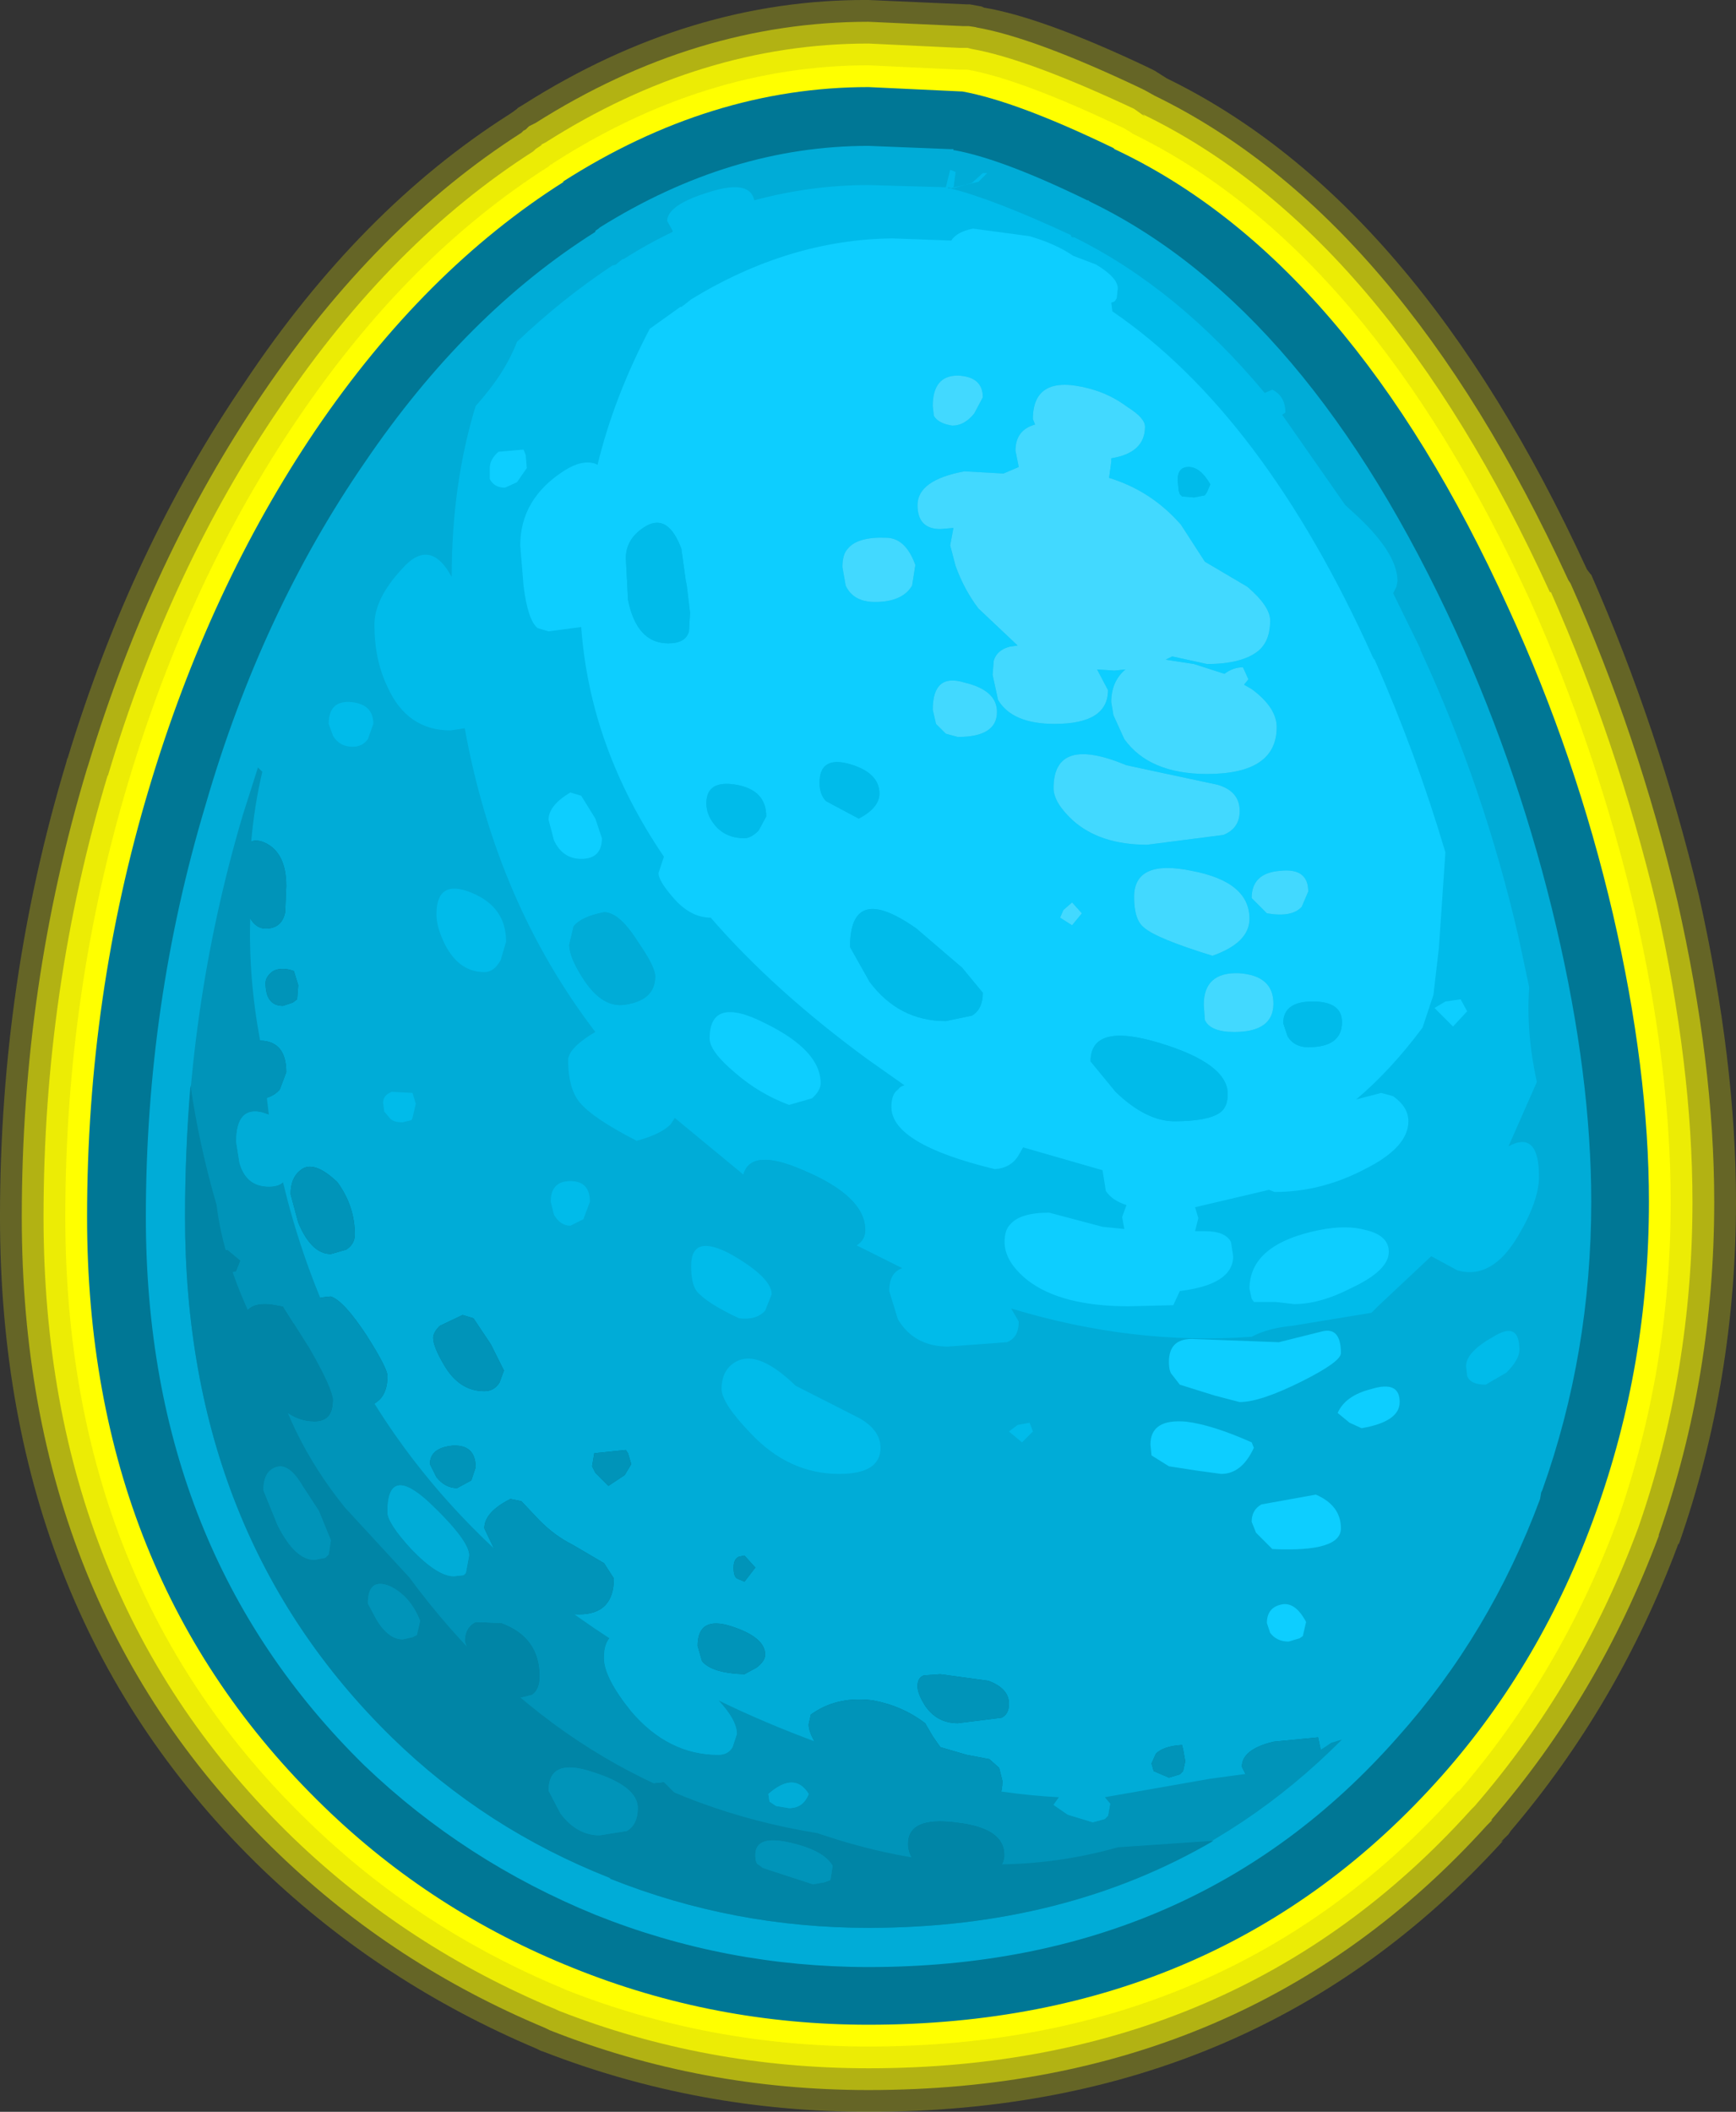 <?xml version="1.0" encoding="UTF-8" standalone="no"?>
<svg xmlns:ffdec="https://www.free-decompiler.com/flash" xmlns:xlink="http://www.w3.org/1999/xlink" ffdec:objectType="frame" height="97.0px" width="79.75px" xmlns="http://www.w3.org/2000/svg">
  <rect width="100%" height="100%" fill="#333333" stroke="none"/>
  <g transform="matrix(1.0, 0.0, 0.0, 1.0, 4.0, 4.0)">
    <use ffdec:characterId="4230" height="97.0" id="am_Selector" transform="matrix(1.0, 0.0, 0.0, 1.0, -4.0, -4.0)" width="79.75" xlink:href="#sprite0"/>
    <use ffdec:characterId="4152" height="89.0" id="am_IconHolder" transform="matrix(1.0, 0.0, 0.0, 1.0, 0.0, 0.0)" width="71.75" xlink:href="#sprite1"/>
  </g>
  <defs>
    <g id="sprite0" transform="matrix(1.0, 0.0, 0.0, 1.0, 3.0, 3.0)">
      <use ffdec:characterId="4229" height="97.0" transform="matrix(1.0, 0.0, 0.0, 1.0, -3.0, -3.0)" width="79.75" xlink:href="#shape0"/>
    </g>
    <g id="shape0" transform="matrix(1.0, 0.0, 0.0, 1.0, 3.0, 3.0)">
      <path d="M42.2 -2.65 Q44.9 -2.2 49.75 0.1 L50.05 0.25 50.6 0.6 Q62.1 6.2 69.9 23.15 L70.05 23.35 70.1 23.4 Q73.2 30.45 75.05 38.15 76.75 45.75 76.75 52.2 76.75 60.4 74.15 67.85 L74.1 67.95 74.1 67.9 74.05 68.05 Q71.3 75.35 66.4 81.1 L66.3 81.25 65.95 81.6 66.05 81.55 Q54.75 94.0 36.9 94.0 29.1 94.0 22.0 91.25 L21.85 91.2 21.65 91.1 Q14.55 88.1 9.1 82.9 -3.0 71.25 -3.0 52.9 -3.0 42.1 0.05 32.0 L0.1 31.8 0.1 31.85 Q3.05 22.15 8.25 14.55 13.55 6.6 20.4 2.25 L20.55 2.15 20.75 2.0 20.8 1.95 21.05 1.8 Q28.7 -3.05 36.9 -3.0 L41.4 -2.8 41.55 -2.8 42.1 -2.7 42.2 -2.65 M47.25 4.15 L46.7 4.45 46.4 5.0 46.5 4.8 46.6 4.7 47.15 4.35 47.25 4.35 47.25 4.3 47.1 4.3 47.1 4.25 47.15 4.25 47.25 4.25 47.25 4.15 M47.45 4.3 L47.5 4.35 47.6 4.35 47.75 4.4 47.85 4.45 47.8 4.45 47.9 4.55 48.05 4.55 47.4 4.25 47.25 4.3 47.3 4.3 47.45 4.3 M47.2 4.4 L46.85 4.6 Q46.6 4.8 46.55 5.15 L46.55 5.55 46.65 5.4 Q46.8 5.15 47.1 5.05 L47.15 5.05 47.2 5.05 47.25 5.0 46.5 5.8 46.45 5.7 46.45 5.65 46.5 5.65 46.55 5.65 46.55 5.55 46.5 5.6 46.4 5.3 46.4 5.25 46.4 5.15 46.4 5.0 46.35 5.25 46.35 5.7 46.3 5.7 46.3 5.75 46.45 5.8 46.7 5.9 46.65 5.85 46.6 5.8 46.7 5.9 46.75 5.85 46.75 5.8 46.85 5.6 46.9 5.6 46.95 5.4 47.05 5.35 47.05 5.3 47.15 5.25 47.2 5.2 47.3 5.15 47.2 5.5 47.25 5.5 47.2 5.55 47.1 6.0 47.2 5.9 47.1 6.0 46.9 6.0 46.95 6.1 47.0 6.05 47.1 6.05 47.1 6.1 47.2 6.1 47.1 6.15 47.05 6.15 47.0 6.2 47.05 6.2 47.0 6.2 47.0 6.25 47.0 6.3 47.05 6.3 47.2 6.2 47.1 6.2 47.15 6.2 47.25 6.1 47.45 6.15 47.5 6.15 47.6 6.15 47.55 6.05 47.55 6.0 47.65 5.95 47.6 5.9 47.55 5.9 47.5 5.85 47.5 5.75 47.45 5.8 47.4 5.75 47.3 5.7 47.4 5.65 47.45 5.65 47.4 5.4 47.45 5.35 47.55 5.3 47.65 5.45 47.7 5.5 47.75 5.55 47.8 5.75 47.95 5.7 47.95 5.65 47.85 5.45 48.05 5.35 48.0 5.35 48.05 5.25 48.05 5.2 48.0 5.2 47.8 5.4 47.7 5.25 47.85 5.25 47.45 5.0 47.55 5.0 47.55 4.95 47.95 4.65 47.8 4.55 47.75 4.55 47.45 4.8 47.2 4.45 47.2 4.4 M47.65 4.2 L48.1 4.5 48.15 4.55 48.4 4.6 48.1 4.4 47.85 4.25 47.6 4.15 47.65 4.2 M47.6 4.35 L47.45 4.35 47.5 4.35 47.6 4.35 M48.1 4.55 L48.2 4.65 48.2 4.6 48.05 4.55 48.1 4.55 M46.4 6.0 L46.4 5.85 46.3 5.75 45.3 5.3 45.25 5.5 45.25 5.75 45.15 5.3 44.95 6.2 Q44.95 6.8 45.3 7.35 L45.4 7.45 45.5 7.55 45.6 7.65 46.05 8.0 46.4 7.3 46.35 7.0 46.35 6.95 46.35 6.9 46.4 6.8 46.45 6.7 46.5 6.6 46.45 6.5 46.45 6.4 46.5 6.3 46.4 6.05 46.4 6.0 M46.4 6.8 L46.55 6.75 46.7 6.7 46.75 6.7 46.85 6.65 46.9 6.65 47.05 6.6 46.95 6.5 46.9 6.6 46.85 6.6 46.8 6.6 46.75 6.6 46.75 6.65 46.7 6.65 46.65 6.5 46.6 6.45 46.65 6.4 46.75 6.35 46.8 6.3 46.9 6.25 46.85 6.2 46.8 6.15 46.8 6.1 46.8 6.15 46.75 6.25 46.7 6.25 46.7 6.2 46.65 6.15 46.6 6.1 46.7 5.95 46.6 6.0 46.6 6.05 46.55 6.35 46.55 6.55 46.5 6.65 46.55 6.7 46.55 6.75 46.5 6.7 46.4 6.75 46.4 6.8 M46.75 5.95 L46.75 5.85 46.7 5.9 46.75 5.95 46.85 6.05 46.9 6.1 46.95 6.15 46.95 6.2 47.0 6.2 47.0 6.15 46.95 6.1 47.0 6.2 46.95 6.2 46.95 6.15 46.95 6.1 46.85 6.05 46.85 6.0 46.75 5.95 M48.05 4.75 L48.05 5.35 48.1 5.35 48.15 5.35 48.25 5.3 48.25 5.45 48.3 5.5 48.4 5.55 48.55 5.45 48.55 5.35 48.5 5.15 48.5 5.3 48.5 5.4 48.4 4.95 48.45 5.0 48.5 5.15 48.2 4.65 48.25 4.7 48.35 4.85 48.35 4.9 48.3 4.85 48.1 4.75 48.05 4.75 M48.0 5.15 L48.0 5.1 47.95 5.05 48.0 5.1 48.0 5.15 M47.45 5.75 L47.4 5.75 47.45 5.8 47.45 5.75 M46.9 5.8 L46.85 5.8 46.9 6.0 46.95 5.95 46.95 5.75 46.9 5.8 M47.2 6.0 L47.55 5.95 47.35 6.05 47.2 6.0 M48.05 5.8 L48.05 5.85 48.1 5.8 48.05 5.8 48.1 5.8 48.4 5.7 48.45 5.7 48.45 5.75 48.45 5.8 48.5 5.8 48.55 5.85 48.7 5.7 48.8 5.55 48.85 5.5 48.75 5.35 48.6 5.45 48.55 5.6 48.55 5.65 48.5 5.65 48.4 5.55 48.2 5.65 48.15 5.65 48.05 5.7 47.95 5.75 47.95 5.8 48.05 5.8 M47.95 5.8 L47.95 5.75 47.8 5.85 47.9 5.8 47.95 5.8 M47.75 6.2 L47.95 6.2 47.9 6.2 47.8 6.45 47.75 6.5 47.75 6.55 47.6 6.75 47.85 6.65 47.9 6.6 48.65 6.3 48.65 6.25 48.55 5.85 48.45 5.9 48.4 5.9 48.4 5.95 48.3 5.95 48.05 6.05 48.05 6.15 48.0 6.2 47.95 6.15 48.0 6.05 47.85 6.05 47.85 6.1 47.8 6.05 47.75 6.1 47.6 6.15 47.75 6.2 M47.55 6.2 L47.45 6.2 47.25 6.2 47.2 6.2 47.3 6.25 47.45 6.25 47.55 6.25 47.6 6.25 47.65 6.25 47.6 6.15 47.55 6.2 M48.35 6.05 L48.3 6.25 48.2 6.25 48.35 6.0 48.35 6.05 M48.85 5.5 L48.85 5.55 48.85 5.5 M48.25 7.5 L48.05 7.85 47.7 8.05 47.5 8.15 48.05 7.9 48.0 7.9 48.85 6.9 48.85 6.85 48.95 6.45 48.55 7.0 48.45 7.05 48.25 7.5 M48.05 6.25 L48.0 6.2 48.05 6.2 48.05 6.25 M47.55 6.45 L47.45 6.45 47.45 6.35 47.45 6.3 47.05 6.3 47.15 6.55 47.45 6.5 47.6 6.5 47.75 6.45 47.7 6.45 47.6 6.45 47.55 6.45 M46.9 6.3 L46.95 6.3 46.95 6.25 46.9 6.3 M46.9 6.65 L47.1 7.25 46.9 7.0 46.85 7.0 46.7 6.7 46.4 7.3 46.4 7.35 Q46.45 8.1 47.25 8.1 L47.4 7.1 47.4 7.0 47.4 6.9 47.35 6.9 47.3 6.9 47.25 6.85 47.3 6.95 47.3 7.0 47.25 6.95 46.95 6.7 46.9 6.65 M47.4 6.8 L47.3 6.8 47.25 6.8 47.25 6.85 47.4 6.8 M47.25 8.2 L47.5 8.15 47.45 8.1 47.4 8.1 47.25 8.1 47.25 8.2 M20.4 2.25 L20.35 2.3 20.45 2.2 20.4 2.25 M23.2 5.85 L23.25 5.8 23.5 6.85 23.5 6.9 23.5 6.95 23.5 7.0 23.65 7.55 23.8 7.45 23.9 7.6 23.9 7.65 23.85 7.75 23.8 7.8 23.85 7.8 24.0 7.85 24.05 7.85 24.15 7.8 24.0 7.65 23.95 7.55 24.0 7.6 24.0 7.55 23.95 7.5 23.9 7.4 24.3 7.2 24.4 7.0 23.9 7.4 23.85 7.4 23.8 7.3 23.75 7.15 23.8 7.0 23.7 7.0 23.7 6.95 23.75 6.8 23.65 6.85 23.7 6.8 23.8 6.75 23.85 6.65 23.9 6.7 23.95 6.6 24.0 6.55 24.05 6.5 24.15 6.4 24.5 6.15 24.05 5.65 24.5 5.7 24.55 5.7 24.75 5.75 24.35 5.55 23.65 5.6 23.35 5.75 22.95 6.0 23.15 5.9 23.2 5.85 M24.85 5.85 L24.95 6.0 25.0 6.1 25.3 6.2 25.4 6.3 25.1 6.5 25.05 6.7 25.05 6.85 24.9 6.65 24.8 6.75 24.95 6.8 24.75 6.9 24.7 6.95 24.7 7.0 24.75 7.3 24.85 7.2 24.9 7.15 25.0 7.1 24.95 7.2 24.95 7.25 24.8 7.55 24.55 7.8 24.45 7.85 24.75 8.0 24.3 8.0 24.2 8.0 24.35 8.05 24.45 8.1 24.75 8.2 24.55 8.05 24.6 8.05 24.85 8.1 24.9 8.1 24.95 8.2 25.05 8.2 25.6 7.9 25.85 7.35 25.8 6.85 25.85 7.0 25.55 7.7 24.9 8.0 24.85 8.0 24.8 8.0 25.75 6.7 25.8 6.75 25.8 6.85 25.65 6.45 25.7 6.5 25.5 6.25 25.55 6.3 25.6 6.35 25.55 6.3 25.05 5.9 24.75 5.75 24.85 5.85 M23.25 7.0 L22.15 7.4 22.4 7.95 23.5 7.0 23.25 7.0 M24.15 7.95 L24.1 7.95 24.2 8.0 24.15 7.95" fill="#ffff00" fill-opacity="0.247" fill-rule="evenodd" stroke="none"/>
      <path d="M41.5 -1.8 L41.85 -1.75 41.8 -1.75 Q44.45 -1.3 49.4 1.05 L49.6 1.15 50.05 1.4 Q61.35 6.9 69.05 23.65 L69.15 23.8 Q72.25 30.75 74.05 38.35 75.75 45.85 75.75 52.2 75.75 60.25 73.2 67.5 L73.2 67.55 Q70.45 74.9 65.5 80.6 L65.55 80.6 65.3 80.85 Q54.3 93.0 36.9 93.0 29.2 93.0 22.25 90.25 L22.05 90.15 Q15.1 87.25 9.8 82.15 -2.0 70.8 -2.0 52.9 -2.0 42.25 1.0 32.3 L1.05 32.15 Q3.95 22.6 9.05 15.1 14.3 7.35 20.95 3.1 L21.05 3.0 21.15 2.95 21.3 2.8 21.6 2.65 Q28.95 -2.0 36.9 -2.0 L41.25 -1.8 41.3 -1.8 41.45 -1.8 41.5 -1.8 M45.9 5.7 Q45.45 6.05 46.15 6.75 L45.95 6.2 Q45.95 5.8 46.25 5.5 L46.15 5.1 Q45.9 5.3 45.9 5.7 M47.5 5.35 L47.5 5.4 47.55 5.45 47.5 5.45 47.4 5.8 47.35 5.35 47.35 5.3 47.4 5.35 47.4 5.3 47.4 5.25 47.45 5.3 47.45 5.35 47.5 5.35 47.65 5.5 47.7 5.5 47.9 5.8 48.0 5.55 48.05 5.6 48.05 5.85 48.65 5.4 48.15 5.05 48.1 5.05 47.95 4.9 47.95 5.05 46.95 5.0 47.05 5.05 47.1 5.05 47.15 5.05 47.3 5.1 47.25 5.2 47.1 5.2 47.1 5.25 47.15 5.25 47.25 5.3 47.2 5.35 47.1 5.3 47.05 5.3 47.05 5.35 47.05 5.45 47.1 5.55 46.9 6.0 46.85 6.05 46.55 6.7 47.2 6.55 47.45 6.5 47.5 6.45 47.45 6.35 47.4 6.05 47.4 6.0 47.45 6.05 47.65 6.35 47.75 6.1 47.7 6.05 47.85 5.95 47.85 5.9 47.55 5.4 47.5 5.35 M47.4 5.15 L47.6 5.25 47.45 5.25 47.4 5.15 M47.95 6.2 L47.9 6.55 47.5 7.05 Q47.15 7.25 47.85 6.65 L47.85 6.6 47.65 6.35 47.35 7.15 47.7 6.9 48.0 6.2 48.0 6.1 48.0 6.2 47.95 6.15 47.95 6.2 M47.95 5.9 L47.9 5.8 47.9 5.85 47.95 5.9 M47.15 7.2 L47.3 7.25 47.35 7.15 47.15 7.2 M24.7 6.85 L24.75 6.9 24.8 6.95 24.85 7.0 24.8 7.0 24.85 7.1 24.8 7.0 24.35 7.0 24.05 6.85 24.0 6.85 24.0 6.95 23.7 6.95 23.65 6.95 24.0 8.6 24.3 8.55 24.8 8.2 25.0 7.6 24.85 7.0 24.75 6.9 24.45 5.95 22.95 6.8 23.15 7.35 23.25 7.15 23.65 6.75 23.7 6.7 23.65 6.7 23.75 6.7 24.1 6.5 24.05 6.65 24.3 6.65 24.75 6.95 24.7 6.85 M46.15 6.75 L46.25 6.9 46.55 7.1 46.3 6.95 46.3 6.9 46.2 6.85 46.15 6.75 M24.85 7.1 L24.9 7.2 24.8 7.15 24.85 7.1 M23.15 7.35 L23.05 7.25 23.15 7.4 23.15 7.35" fill="#ffff00" fill-opacity="0.498" fill-rule="evenodd" stroke="none"/>
      <path d="M41.3 -0.8 L41.45 -0.8 41.65 -0.75 Q44.2 -0.3 49.1 2.0 L49.45 2.25 49.6 2.35 49.5 2.25 Q60.65 7.65 68.2 24.2 L68.25 24.2 Q71.3 31.1 73.1 38.6 74.75 45.95 74.75 52.2 74.75 60.05 72.25 67.2 69.6 74.35 64.75 79.95 L64.6 80.1 Q53.9 92.0 36.9 92.0 29.4 92.0 22.65 89.35 L22.55 89.3 Q15.7 86.45 10.5 81.45 -1.0 70.35 -1.0 52.9 -1.0 42.4 1.95 32.6 L1.95 32.65 Q4.8 23.1 9.9 15.65 15.0 8.1 21.5 3.95 L21.6 3.85 21.9 3.65 21.85 3.65 22.05 3.55 Q29.2 -1.0 36.9 -1.0 L41.1 -0.8 41.3 -0.8 M47.15 4.9 L47.1 5.2 47.1 5.25 47.0 6.05 47.15 6.15 47.45 6.05 47.45 5.95 47.4 5.9 47.2 5.25 47.15 4.9 M46.95 6.05 Q46.5 5.8 46.7 6.0 L46.95 6.2 47.0 6.2 46.9 6.1 Q46.75 5.95 46.95 6.05 M48.15 5.4 L48.15 5.5 48.45 5.3 48.15 5.15 48.15 5.4 M47.0 6.2 L46.95 6.2 47.05 6.25 47.5 6.35 47.3 6.25 47.2 6.25 47.05 6.25 47.0 6.25 47.0 6.2 M24.55 7.4 L23.9 6.75 23.9 6.7 23.5 6.25 23.9 7.4 24.0 7.6 23.95 7.55 24.0 7.65 24.05 7.65 24.15 7.7 24.25 7.65 24.15 7.6 24.55 7.4 M67.9 65.6 L68.65 65.8 68.8 65.85 69.35 66.0 68.8 65.55 68.45 65.25 67.9 65.6" fill="#ffff00" fill-opacity="0.749" fill-rule="evenodd" stroke="none"/>
      <path d="M48.9 3.05 L49.05 3.15 Q59.9 8.45 67.3 24.6 70.35 31.4 72.1 38.8 73.75 46.05 73.75 52.2 73.75 59.9 71.3 66.85 68.7 73.85 64.0 79.3 L64.0 79.25 Q53.55 91.0 36.9 91.0 29.6 91.0 23.0 88.4 L22.9 88.35 Q16.25 85.6 11.2 80.7 0.0 69.9 0.0 52.9 0.0 42.55 2.9 32.9 5.7 23.55 10.7 16.2 15.75 8.75 22.2 4.65 L22.3 4.55 22.35 4.55 22.4 4.5 Q29.4 0.0 36.9 0.0 L41.1 0.2 41.3 0.2 41.45 0.2 Q43.95 0.65 48.65 2.9 L48.9 3.05 M47.4 5.3 L47.3 5.25 47.0 5.2 46.95 5.2 47.15 5.25 47.05 5.25 Q46.1 5.25 48.0 6.2 L47.7 5.5 47.6 5.4 47.5 5.35 47.4 5.3 M40.85 2.9 L40.8 2.9 41.8 3.9 41.8 3.85 41.5 3.15 41.3 3.0 41.05 2.95 40.85 2.9 M23.85 6.75 L24.0 6.65 23.95 6.65 23.85 6.75 M23.85 6.8 L23.65 6.95 Q23.35 7.2 23.35 7.6 L23.35 7.65 23.85 6.8 M68.75 65.9 L68.8 65.55 Q68.25 66.45 68.55 66.15 L68.75 65.9" fill="#ffff00" fill-rule="evenodd" stroke="none"/>
    </g>
    <g id="sprite1" transform="matrix(1.0, 0.0, 0.0, 1.0, 0.0, 0.0)">
      <use ffdec:characterId="4151" ffdec:characterName="a_EggArt_Blue" height="89.0" transform="matrix(1.0, 0.0, 0.0, 1.0, 0.0, 0.0)" width="71.75" xlink:href="#sprite2"/>
    </g>
    <g id="sprite2" transform="matrix(1.0, 0.0, 0.0, 1.0, 0.0, 0.0)">
      <use ffdec:characterId="4150" height="89.0" transform="matrix(1.0, 0.0, 0.0, 1.0, 0.0, 0.0)" width="71.75" xlink:href="#shape1"/>
    </g>
    <g id="shape1" transform="matrix(1.0, 0.0, 0.0, 1.0, 0.0, 0.0)">
      <path d="M65.3 23.95 Q68.4 30.7 70.1 38.0 71.75 45.15 71.75 51.2 71.75 58.7 69.3 65.5 66.85 72.35 62.25 77.55 52.1 89.0 35.9 89.0 28.8 89.0 22.35 86.4 15.85 83.8 10.9 79.0 0.0 68.45 0.0 51.9 0.0 41.7 2.85 32.2 5.6 23.0 10.5 15.75 15.5 8.4 21.9 4.35 L21.85 4.35 Q28.65 0.0 35.9 0.0 L40.15 0.2 40.2 0.2 Q42.7 0.65 47.15 2.8 L47.2 2.85 Q58.05 7.95 65.3 23.95" fill="#007795" fill-rule="evenodd" stroke="none"/>
      <path d="M62.9 25.05 Q65.85 31.55 67.5 38.6 69.1 45.45 69.1 51.2 69.1 58.15 66.85 64.45 L66.8 64.55 66.75 64.85 Q64.45 71.05 60.2 75.8 50.9 86.35 35.9 86.35 29.35 86.35 23.35 83.95 17.35 81.5 12.75 77.1 2.7 67.25 2.7 51.9 2.7 42.1 5.45 32.95 8.0 24.15 12.75 17.25 17.4 10.4 23.35 6.65 L23.35 6.6 23.5 6.5 23.55 6.45 Q29.55 2.7 35.9 2.7 L39.65 2.85 39.75 2.85 39.8 2.85 39.8 2.9 39.85 2.9 Q42.05 3.3 45.95 5.2 L46.0 5.2 46.05 5.25 46.15 5.3 Q56.1 10.15 62.9 25.05 M50.45 76.9 L50.35 76.35 50.3 76.15 Q49.45 76.2 49.1 76.55 L48.9 77.0 49.0 77.35 49.7 77.65 50.2 77.5 50.35 77.35 50.45 76.9 M56.7 76.5 L56.55 75.8 54.5 76.0 Q53.05 76.35 53.05 77.15 L53.25 77.55 53.95 78.0 54.75 78.0 55.5 77.45 Q56.25 76.9 56.55 76.85 L56.7 76.5 M39.2 76.25 L38.85 75.75 38.5 75.15 Q37.45 74.35 36.1 74.1 34.55 73.9 33.4 74.65 L33.25 74.75 33.15 75.2 Q33.15 75.95 34.5 77.3 36.3 79.1 39.1 79.1 L41.55 78.85 Q42.05 78.65 42.05 77.8 L41.9 77.2 41.45 76.8 40.4 76.6 39.2 76.25 M16.8 62.4 Q15.75 62.5 15.75 63.25 L16.05 63.85 Q16.45 64.35 17.0 64.35 L17.65 64.0 17.85 63.4 Q17.85 62.35 16.8 62.4 M18.55 57.75 L17.75 56.55 17.25 56.4 16.2 56.9 Q15.9 57.2 15.9 57.45 15.9 57.85 16.4 58.7 17.1 59.9 18.25 59.9 18.7 59.9 18.95 59.5 L19.15 58.95 18.55 57.75 M13.8 59.2 Q13.8 58.85 12.85 57.35 11.8 55.75 11.2 55.55 9.5 55.65 9.5 56.95 L10.05 58.85 Q10.85 60.65 12.35 60.65 13.8 60.65 13.8 59.2 M11.9 53.4 Q12.3 53.15 12.3 52.7 12.3 51.4 11.5 50.3 10.4 49.25 9.8 49.75 9.35 50.1 9.35 50.85 L9.7 52.15 Q10.3 53.6 11.2 53.6 L11.9 53.4 M38.45 72.95 Q38.15 73.05 38.15 73.45 38.15 73.8 38.5 74.35 39.05 75.15 40.0 75.15 L42.0 74.9 Q42.35 74.75 42.35 74.25 42.35 73.55 41.4 73.2 L39.2 72.9 38.45 72.95 M28.05 71.6 L28.25 72.3 Q28.7 72.85 30.2 72.9 L30.75 72.6 Q31.15 72.3 31.15 72.0 31.15 71.2 29.6 70.7 28.05 70.2 28.05 71.6 M22.3 66.95 Q21.5 66.55 20.8 65.85 L19.95 64.95 19.45 64.85 Q18.25 65.45 18.25 66.2 L19.2 68.2 Q20.55 70.15 22.6 70.15 24.2 70.15 24.2 68.5 L23.75 67.8 22.3 66.95 M24.7 63.75 L25.0 63.25 24.85 62.75 24.75 62.6 23.3 62.75 23.2 63.35 23.35 63.65 23.95 64.25 24.7 63.75 M29.95 67.5 Q29.7 67.6 29.7 68.0 29.7 68.4 29.85 68.5 L30.2 68.65 30.7 68.0 30.2 67.45 29.95 67.5 M8.85 46.05 L9.15 45.25 Q9.15 43.85 8.0 43.8 6.85 43.75 6.85 44.9 L6.9 45.6 Q7.1 46.5 7.7 46.5 8.45 46.5 8.85 46.05 M8.55 40.6 Q8.2 40.85 8.2 41.15 8.2 42.2 9.0 42.2 L9.45 42.05 9.65 41.9 9.7 41.25 9.5 40.6 Q8.95 40.4 8.55 40.6 M9.15 36.7 Q9.15 35.15 8.15 34.7 7.1 34.25 7.1 36.0 L7.2 37.4 Q7.5 38.65 8.2 38.65 8.95 38.65 9.1 37.9 L9.15 36.7" fill="#00acd7" fill-rule="evenodd" stroke="none"/>
      <path d="M9.15 36.7 L9.1 37.9 Q8.95 38.65 8.2 38.65 7.5 38.65 7.2 37.4 L7.1 36.0 Q7.1 34.25 8.15 34.7 9.15 35.15 9.15 36.7 M8.55 40.6 Q8.95 40.4 9.5 40.6 L9.7 41.25 9.65 41.9 9.45 42.05 9.0 42.2 Q8.2 42.2 8.2 41.15 8.2 40.85 8.55 40.6 M8.85 46.05 Q8.45 46.5 7.7 46.5 7.1 46.5 6.9 45.6 L6.85 44.9 Q6.85 43.75 8.0 43.8 9.15 43.85 9.15 45.25 L8.85 46.05 M29.95 67.5 L30.2 67.45 30.7 68.0 30.2 68.65 29.85 68.5 Q29.7 68.4 29.7 68.0 29.7 67.6 29.95 67.5 M24.7 63.75 L23.95 64.25 23.35 63.65 23.2 63.35 23.3 62.75 24.75 62.6 24.85 62.75 25.0 63.25 24.7 63.75 M22.3 66.95 L23.75 67.8 24.2 68.5 Q24.2 70.15 22.6 70.15 20.55 70.15 19.2 68.2 L18.25 66.2 Q18.25 65.45 19.45 64.85 L19.95 64.95 20.8 65.85 Q21.5 66.55 22.3 66.95 M28.05 71.6 Q28.05 70.2 29.6 70.7 31.15 71.2 31.15 72.0 31.15 72.3 30.75 72.6 L30.2 72.9 Q28.7 72.85 28.25 72.3 L28.05 71.6 M38.45 72.95 L39.2 72.9 41.4 73.2 Q42.35 73.55 42.35 74.25 42.35 74.75 42.0 74.9 L40.0 75.15 Q39.05 75.15 38.5 74.35 38.15 73.8 38.15 73.45 38.15 73.05 38.45 72.95 M11.9 53.4 L11.2 53.6 Q10.3 53.6 9.7 52.15 L9.35 50.85 Q9.35 50.1 9.8 49.75 10.4 49.25 11.5 50.3 12.3 51.4 12.3 52.7 12.3 53.15 11.9 53.4 M13.8 59.2 Q13.8 60.65 12.35 60.65 10.85 60.65 10.05 58.85 L9.5 56.95 Q9.5 55.65 11.2 55.55 11.8 55.75 12.85 57.35 13.8 58.85 13.8 59.2 M18.55 57.75 L19.15 58.95 18.95 59.5 Q18.7 59.9 18.25 59.9 17.1 59.9 16.4 58.7 15.9 57.85 15.9 57.45 15.9 57.2 16.2 56.9 L17.25 56.4 17.75 56.55 18.55 57.75 M16.8 62.4 Q17.85 62.35 17.85 63.4 L17.65 64.0 17.0 64.35 Q16.45 64.35 16.05 63.85 L15.75 63.25 Q15.75 62.5 16.8 62.4 M39.2 76.25 L40.4 76.6 41.45 76.8 41.9 77.2 42.05 77.8 Q42.05 78.65 41.55 78.85 L39.1 79.1 Q36.3 79.1 34.5 77.3 33.15 75.95 33.15 75.2 L33.25 74.75 33.4 74.65 Q34.55 73.9 36.1 74.1 37.45 74.35 38.5 75.15 L38.85 75.75 39.2 76.25 M56.7 76.5 L56.55 76.85 Q56.25 76.9 55.5 77.45 L54.75 78.0 53.95 78.0 53.25 77.55 53.05 77.15 Q53.05 76.35 54.5 76.0 L56.55 75.8 56.7 76.5 M50.45 76.9 L50.35 77.35 50.2 77.5 49.7 77.65 49.0 77.35 48.9 77.0 49.1 76.55 Q49.45 76.2 50.3 76.15 L50.35 76.35 50.45 76.9" fill="#0094b9" fill-rule="evenodd" stroke="none"/>
      <path d="M46.75 78.55 L51.6 77.7 54.55 77.3 Q56.05 76.85 57.15 76.05 L57.65 75.9 Q49.05 84.55 35.9 84.55 29.7 84.55 24.05 82.3 L24.0 82.25 Q18.3 80.0 14.0 75.8 4.5 66.5 4.5 51.9 4.5 42.4 7.15 33.45 L7.85 31.25 8.05 31.45 Q7.3 34.65 7.5 38.05 7.4 40.85 7.95 43.8 L8.35 47.2 8.05 47.1 Q6.85 46.8 6.85 48.45 L7.0 49.4 Q7.3 50.5 8.35 50.5 8.8 50.5 9.0 50.3 12.2 63.6 24.0 71.25 23.75 71.55 23.75 72.15 23.75 73.05 25.0 74.6 26.7 76.6 29.0 76.6 29.45 76.6 29.65 76.25 L29.85 75.65 Q29.85 75.0 29.0 74.1 31.15 75.15 33.6 76.05 39.65 78.3 44.65 78.55 L44.4 78.9 45.05 79.35 46.2 79.7 46.75 79.55 46.9 79.4 47.0 78.85 46.75 78.55 M20.45 73.85 Q20.8 73.6 20.8 73.0 20.8 71.2 19.05 70.55 L17.85 70.5 Q17.35 70.75 17.35 71.4 L17.8 72.65 Q18.5 74.1 19.45 74.1 L20.45 73.85 M7.05 53.9 L6.45 53.4 6.05 53.5 Q5.85 53.55 5.85 53.9 5.85 54.3 6.0 54.4 L6.45 54.5 6.85 54.4 7.05 53.9 M11.3 60.35 Q11.3 59.8 10.2 57.9 L9.0 56.0 8.45 55.9 Q7.5 55.8 7.25 56.35 L7.15 57.2 7.9 59.3 Q8.95 61.3 10.45 61.3 11.3 61.3 11.3 60.35 M17.55 67.45 Q17.55 66.75 15.7 65.0 13.8 63.25 13.8 65.45 13.8 65.95 14.9 67.15 16.1 68.4 16.85 68.4 L17.3 68.35 17.4 68.25 17.55 67.45 M39.95 79.7 Q37.7 79.4 37.7 80.7 37.7 81.15 38.05 81.6 38.45 82.1 38.95 82.15 L41.25 82.15 Q42.15 81.9 42.15 81.2 42.15 79.95 39.95 79.7 M32.25 79.05 Q32.9 79.05 33.15 78.4 32.5 77.35 31.3 78.4 L31.35 78.75 31.65 78.95 32.25 79.05 M25.85 78.4 L25.9 78.75 26.5 79.1 26.85 78.85 27.15 78.5 26.5 77.85 26.05 77.9 25.85 78.4" fill="#0094b9" fill-rule="evenodd" stroke="none"/>
      <path d="M8.35 47.2 Q9.2 47.6 9.2 49.25 L9.0 50.2 9.0 50.3 Q8.8 50.5 8.35 50.5 7.3 50.5 7.0 49.4 L6.85 48.45 Q6.85 46.8 8.05 47.1 L8.35 47.2 M24.0 71.25 Q24.6 70.65 26.8 72.2 28.25 73.25 29.0 74.1 29.85 75.0 29.85 75.65 L29.65 76.25 Q29.45 76.6 29.0 76.6 26.7 76.6 25.0 74.6 23.75 73.05 23.75 72.15 23.75 71.55 24.0 71.25 M44.65 78.55 L45.0 78.15 Q45.5 77.75 46.2 77.95 L46.75 78.55 47.0 78.85 46.9 79.4 46.75 79.55 46.2 79.7 45.05 79.35 44.4 78.9 44.65 78.55 M17.55 67.45 L17.4 68.25 17.3 68.35 16.85 68.4 Q16.1 68.4 14.9 67.15 13.8 65.95 13.8 65.45 13.8 63.25 15.7 65.0 17.55 66.75 17.55 67.45 M32.25 79.05 L31.65 78.95 31.35 78.75 31.3 78.4 Q32.5 77.35 33.15 78.4 32.9 79.05 32.25 79.05" fill="#00acd7" fill-rule="evenodd" stroke="none"/>
      <path d="M20.45 73.85 L19.45 74.1 Q18.5 74.1 17.8 72.65 L17.35 71.4 Q17.35 70.75 17.85 70.5 L19.05 70.55 Q20.8 71.2 20.8 73.0 20.8 73.6 20.45 73.85 M11.3 60.35 Q11.3 61.3 10.45 61.3 8.95 61.3 7.9 59.3 L7.15 57.2 7.25 56.35 Q7.5 55.8 8.45 55.9 L9.0 56.0 10.2 57.9 Q11.3 59.8 11.3 60.35 M7.05 53.9 L6.85 54.4 6.45 54.5 6.0 54.4 Q5.85 54.3 5.85 53.9 5.85 53.55 6.05 53.5 L6.45 53.4 7.05 53.9 M39.95 79.7 Q42.15 79.95 42.15 81.2 42.15 81.9 41.25 82.15 L38.95 82.15 Q38.45 82.1 38.05 81.6 37.7 81.15 37.7 80.7 37.7 79.4 39.95 79.7 M25.85 78.4 L26.05 77.9 26.5 77.85 27.15 78.5 26.85 78.85 26.5 79.1 25.9 78.75 25.85 78.4" fill="#0085a6" fill-rule="evenodd" stroke="none"/>
      <path d="M7.75 56.95 L8.35 58.1 Q9.15 61.9 11.85 65.25 L14.8 68.45 Q22.1 78.35 33.55 80.2 40.85 82.7 47.35 80.85 L51.75 80.55 Q44.9 84.55 35.9 84.55 29.7 84.55 24.05 82.3 L24.0 82.25 Q18.3 80.0 14.0 75.8 4.5 66.5 4.5 51.9 4.5 48.85 4.75 45.85 5.15 48.6 5.95 51.35 6.25 53.9 7.75 56.95 M21.75 79.3 Q22.5 80.3 23.55 80.3 L24.8 80.1 Q25.3 79.8 25.3 79.05 25.3 78.05 23.25 77.4 21.2 76.7 21.2 78.25 L21.75 79.3 M33.35 82.55 L33.9 82.45 34.15 82.35 34.25 81.7 Q33.85 81.0 32.35 80.65 30.7 80.25 30.7 81.2 30.7 81.6 30.85 81.65 L31.05 81.8 33.35 82.55 M13.9 68.85 Q12.9 68.45 12.9 69.65 L13.3 70.4 Q13.85 71.3 14.5 71.3 L14.95 71.2 15.15 71.1 15.3 70.45 Q14.85 69.3 13.9 68.85 M8.65 63.4 Q8.1 63.6 8.1 64.45 L8.75 66.05 Q9.55 67.65 10.45 67.65 L10.95 67.55 11.1 67.4 11.2 66.75 10.65 65.4 9.9 64.25 Q9.25 63.15 8.65 63.4" fill="#0085a6" fill-rule="evenodd" stroke="none"/>
      <path d="M8.65 63.4 Q9.25 63.15 9.9 64.25 L10.65 65.4 11.2 66.75 11.1 67.4 10.95 67.55 10.45 67.65 Q9.55 67.65 8.75 66.05 L8.1 64.45 Q8.1 63.6 8.65 63.4 M13.9 68.85 Q14.85 69.3 15.3 70.45 L15.15 71.1 14.95 71.2 14.5 71.3 Q13.85 71.3 13.3 70.4 L12.9 69.65 Q12.9 68.45 13.9 68.85 M33.35 82.55 L31.05 81.8 30.85 81.65 Q30.7 81.6 30.7 81.2 30.7 80.25 32.35 80.65 33.85 81.0 34.25 81.7 L34.15 82.35 33.9 82.45 33.35 82.55 M21.75 79.3 L21.2 78.25 Q21.2 76.7 23.25 77.4 25.3 78.05 25.3 79.05 25.3 79.8 24.8 80.1 L23.55 80.3 Q22.5 80.3 21.75 79.3" fill="#0094b9" fill-rule="evenodd" stroke="none"/>
      <path d="M30.15 49.95 L27.0 47.35 26.8 47.65 Q26.35 48.1 25.25 48.4 23.2 47.35 22.6 46.6 22.1 45.95 22.1 44.7 22.1 44.2 23.1 43.55 L23.35 43.4 Q18.8 37.45 17.35 29.45 L16.7 29.55 Q14.7 29.55 13.8 27.55 13.2 26.3 13.2 24.7 13.2 23.5 14.45 22.15 15.75 20.65 16.75 22.5 16.75 18.25 17.85 14.65 19.2 13.15 19.75 11.7 21.85 9.7 24.2 8.15 L24.15 8.2 24.3 8.15 24.35 8.1 24.6 7.9 24.65 7.9 Q25.75 7.2 26.9 6.65 L26.9 6.6 26.65 6.15 Q26.65 5.4 28.65 4.8 30.45 4.25 30.65 5.2 33.25 4.5 35.9 4.5 L39.4 4.6 39.45 4.6 39.65 3.8 39.9 3.9 39.8 4.65 40.65 4.4 41.15 3.95 41.35 3.95 40.95 4.35 39.65 4.65 Q41.65 5.15 45.2 6.8 L45.2 6.85 45.25 6.9 45.35 6.9 Q50.1 9.25 54.1 14.05 L54.45 13.9 Q55.05 14.2 55.05 14.95 L54.9 15.05 57.8 19.2 58.4 19.75 Q60.2 21.45 60.2 22.7 L60.15 22.95 60.0 23.25 61.25 25.8 61.25 25.85 Q64.15 32.1 65.75 39.0 L66.25 41.35 Q66.1 43.4 66.6 45.7 L65.3 48.65 Q66.7 47.9 66.7 50.05 66.7 51.15 65.75 52.75 64.55 54.8 62.95 54.35 L61.75 53.7 59.3 56.0 59.0 56.3 55.35 56.9 Q54.25 57.0 53.5 57.4 48.05 57.8 42.45 56.1 L42.8 56.7 Q42.8 57.45 42.25 57.65 L39.55 57.85 Q38.0 57.85 37.25 56.6 L36.85 55.3 Q36.85 54.45 37.45 54.25 L35.35 53.2 Q35.75 52.95 35.75 52.5 35.75 50.95 32.9 49.75 30.5 48.7 30.15 49.95 M39.55 4.65 L39.65 4.65 39.75 4.65 39.55 4.6 39.55 4.65 M12.9 29.95 Q12.65 30.3 12.2 30.3 11.6 30.3 11.3 29.8 L11.1 29.25 Q11.1 28.15 12.15 28.25 13.15 28.35 13.15 29.25 L12.9 29.95 M18.25 40.65 Q17.1 40.65 16.45 39.4 16.05 38.6 16.05 38.0 16.05 36.35 17.65 37.0 19.25 37.65 19.25 39.25 L19.0 40.1 Q18.7 40.65 18.25 40.65 M14.95 46.2 L15.1 46.7 14.95 47.35 14.9 47.45 14.5 47.55 Q14.05 47.55 13.9 47.35 L13.65 47.05 13.6 46.65 Q13.6 46.3 14.0 46.15 L14.95 46.2 M25.3 39.25 Q24.45 37.9 23.75 37.9 22.7 38.1 22.35 38.55 L22.15 39.4 Q22.15 40.0 22.85 41.05 23.7 42.3 24.7 42.15 26.1 41.95 26.1 40.85 26.1 40.4 25.3 39.25 M35.5 61.15 Q36.45 61.7 36.45 62.5 36.45 63.7 34.55 63.7 32.25 63.7 30.5 61.85 29.15 60.45 29.15 59.8 29.15 58.85 29.9 58.5 30.9 58.05 32.55 59.65 L35.5 61.15 M31.15 56.2 Q30.75 56.65 29.95 56.55 28.45 55.85 28.0 55.3 27.75 54.95 27.75 54.15 27.75 52.6 29.65 53.65 31.45 54.7 31.45 55.45 L31.15 56.2 M22.2 50.25 Q23.1 50.25 23.1 51.2 L22.8 52.0 22.2 52.3 Q21.75 52.3 21.45 51.8 L21.3 51.2 Q21.3 50.25 22.2 50.25 M63.4 59.2 L63.35 58.75 Q63.35 58.1 64.6 57.4 65.8 56.65 65.8 58.0 65.8 58.45 65.2 59.05 L64.25 59.6 Q63.55 59.6 63.4 59.2 M43.3 61.35 L43.45 61.75 42.95 62.25 42.35 61.75 42.75 61.45 43.3 61.35" fill="#00bbea" fill-rule="evenodd" stroke="none"/>
      <path d="M35.35 53.2 L34.7 53.5 33.7 53.5 Q32.45 53.5 31.15 52.15 30.1 51.0 30.1 50.45 L30.15 49.95 Q30.5 48.7 32.9 49.75 35.75 50.95 35.75 52.5 35.75 52.95 35.35 53.2 M25.3 39.25 Q26.1 40.4 26.1 40.85 26.1 41.95 24.7 42.15 23.7 42.3 22.85 41.05 22.15 40.0 22.15 39.4 L22.35 38.55 Q22.7 38.1 23.75 37.9 24.45 37.9 25.3 39.25" fill="#00acd7" fill-rule="evenodd" stroke="none"/>
      <path d="M47.1 10.3 Q54.05 15.05 59.05 26.15 L59.1 26.25 59.15 26.3 Q61.05 30.6 62.4 35.15 L62.1 39.55 61.85 41.7 61.35 43.2 Q59.9 45.15 58.3 46.5 L59.45 46.2 60.0 46.35 Q60.7 46.85 60.7 47.5 60.7 48.7 58.7 49.7 56.7 50.75 54.55 50.75 L54.3 50.65 50.9 51.45 51.05 51.95 50.9 52.55 51.35 52.55 Q52.3 52.55 52.55 53.05 L52.65 53.7 Q52.65 55.0 50.2 55.3 L49.9 55.95 47.85 56.0 Q44.75 56.0 43.2 54.8 42.15 53.95 42.15 53.05 42.15 52.5 42.4 52.25 42.85 51.7 44.2 51.7 L46.65 52.35 47.65 52.45 47.55 51.9 47.75 51.35 Q47.1 51.15 46.8 50.7 L46.65 49.75 43.0 48.7 42.8 49.05 Q42.45 49.65 41.7 49.7 36.95 48.55 36.95 46.85 36.95 46.25 37.25 46.05 37.35 45.9 37.55 45.85 L35.85 44.65 Q31.55 41.5 28.65 38.15 27.7 38.15 26.9 37.2 26.25 36.45 26.25 36.1 L26.5 35.35 Q23.1 30.35 22.7 24.8 L21.2 25.0 20.7 24.85 Q20.25 24.5 20.05 22.9 L19.9 21.05 Q19.9 18.9 21.95 17.6 22.75 17.1 23.35 17.3 L23.45 17.35 Q24.2 14.25 25.85 11.1 L27.25 10.1 27.3 10.1 27.5 9.95 27.75 9.75 Q32.25 7.0 37.0 6.95 L39.7 7.05 Q39.95 6.65 40.7 6.5 L43.3 6.85 Q44.5 7.2 45.3 7.75 L46.35 8.15 Q47.35 8.75 47.35 9.25 L47.3 9.7 47.2 9.85 47.05 9.9 47.1 10.3 M50.1 18.05 L50.15 18.55 50.2 18.7 50.3 18.8 50.85 18.85 51.35 18.75 51.45 18.6 51.6 18.25 Q51.15 17.45 50.6 17.45 50.1 17.45 50.1 18.05 M44.7 38.15 L45.25 38.5 45.7 37.95 45.25 37.45 44.85 37.8 44.7 38.15 M48.1 37.2 Q48.1 38.25 48.55 38.6 49.1 39.1 51.7 39.9 53.4 39.3 53.4 38.2 53.4 36.5 50.75 36.0 48.1 35.45 48.1 37.2 M56.1 36.95 Q56.1 35.85 54.8 36.0 53.5 36.1 53.5 37.25 L54.2 37.95 Q55.35 38.15 55.8 37.65 L56.1 36.95 M52.95 33.25 Q52.95 32.35 51.95 32.05 L47.75 31.15 Q44.4 29.75 44.4 32.2 44.4 32.85 45.25 33.65 46.5 34.8 48.7 34.8 L52.2 34.35 Q52.95 34.05 52.95 33.25 M40.75 15.0 L41.15 14.25 Q41.15 13.3 40.0 13.25 38.85 13.25 38.85 14.65 L38.9 15.1 Q39.1 15.45 39.75 15.55 40.3 15.55 40.75 15.0 M46.95 17.95 L47.05 17.2 47.05 17.05 Q48.6 16.8 48.6 15.6 48.6 15.2 47.8 14.7 47.0 14.1 46.05 13.85 43.45 13.15 43.45 15.25 L43.55 15.5 Q42.65 15.75 42.65 16.7 L42.8 17.45 42.1 17.75 40.3 17.65 Q38.15 18.05 38.15 19.2 38.15 20.3 39.2 20.3 L39.8 20.25 39.65 21.05 39.9 22.0 Q40.3 23.1 40.95 23.95 L42.75 25.65 42.4 25.7 Q41.8 25.85 41.65 26.35 L41.6 27.0 41.85 28.15 Q42.5 29.25 44.45 29.25 46.9 29.25 46.9 27.7 L46.4 26.75 47.2 26.8 47.7 26.75 Q47.05 27.3 47.05 28.25 L47.15 28.85 47.65 29.95 Q48.8 31.55 51.45 31.55 54.65 31.55 54.65 29.4 54.65 28.5 53.5 27.65 L53.15 27.45 53.35 27.2 53.1 26.65 Q52.65 26.65 52.25 26.95 L50.85 26.5 49.55 26.3 49.85 26.15 51.45 26.5 Q53.05 26.5 53.8 25.9 54.35 25.45 54.35 24.5 54.35 23.85 53.3 22.95 L51.35 21.8 50.25 20.1 Q48.9 18.55 46.95 17.95 M57.65 42.95 Q57.65 42.0 56.3 42.0 54.95 42.0 54.95 43.0 L55.15 43.6 Q55.45 44.1 56.1 44.1 57.65 44.1 57.65 42.95 M46.1 44.75 L47.25 46.15 Q48.65 47.5 49.95 47.5 51.5 47.5 52.05 47.1 52.4 46.85 52.4 46.25 52.4 44.85 49.25 43.9 46.1 42.95 46.1 44.75 M40.65 42.65 Q41.15 42.35 41.15 41.6 L40.2 40.45 38.1 38.65 Q35.05 36.5 35.05 39.5 L35.95 41.1 Q37.3 42.9 39.45 42.9 L40.65 42.65 M51.3 42.15 L51.35 42.85 Q51.6 43.4 52.7 43.4 54.5 43.4 54.5 42.1 54.5 40.8 52.9 40.7 51.3 40.65 51.3 42.15 M62.4 42.0 L63.1 41.9 63.4 42.45 62.75 43.15 61.9 42.3 62.4 42.0 M25.7 20.15 Q24.75 20.7 24.75 21.65 L24.85 23.55 Q25.25 25.55 26.7 25.55 27.5 25.55 27.65 25.0 L27.7 24.15 27.55 22.9 27.5 22.65 27.3 21.2 Q26.7 19.6 25.7 20.15 M34.7 22.05 L34.85 22.9 Q35.2 23.65 36.2 23.65 37.45 23.65 37.9 22.9 L38.05 21.95 Q37.6 20.7 36.7 20.7 35.4 20.65 34.95 21.2 34.7 21.45 34.7 22.05 M18.5 18.0 L18.5 17.5 Q18.5 17.1 18.9 16.75 L20.05 16.65 20.15 16.9 20.2 17.5 19.75 18.15 19.2 18.4 Q18.7 18.4 18.5 18.0 M39.45 29.7 L40.0 29.85 Q41.8 29.85 41.8 28.7 41.8 27.7 40.3 27.35 38.85 26.9 38.85 28.6 L39.0 29.25 39.45 29.7 M35.05 31.1 Q33.65 30.7 33.65 31.95 33.65 32.5 33.95 32.8 L35.45 33.6 Q36.4 33.1 36.4 32.45 36.4 31.5 35.05 31.1 M30.85 34.15 L31.2 33.5 Q31.2 32.3 29.85 32.05 28.45 31.8 28.45 32.9 28.45 33.4 28.8 33.85 29.3 34.5 30.2 34.5 30.5 34.5 30.85 34.15 M23.35 33.6 L23.65 34.5 Q23.65 35.45 22.7 35.45 21.85 35.45 21.45 34.6 L21.2 33.65 Q21.2 33.0 22.2 32.4 L22.7 32.55 23.35 33.6 M28.6 43.7 Q28.6 41.7 31.15 43.0 33.7 44.25 33.7 45.75 33.7 46.1 33.3 46.45 L32.25 46.75 Q30.9 46.25 29.8 45.3 28.6 44.3 28.6 43.7 M59.8 53.5 Q59.8 54.35 58.1 55.15 56.65 55.9 55.45 55.9 L54.6 55.8 53.6 55.8 53.5 55.65 53.4 55.2 Q53.4 53.15 56.6 52.5 57.85 52.25 58.75 52.5 59.8 52.75 59.8 53.5 M54.75 57.65 L56.75 57.15 Q57.6 56.95 57.6 58.15 57.6 58.55 55.8 59.45 53.9 60.4 52.95 60.4 L51.8 60.1 50.2 59.6 49.85 59.15 Q49.7 59.0 49.7 58.55 49.7 57.5 50.75 57.5 L54.75 57.65 M58.0 61.35 L57.45 60.9 Q57.8 60.1 59.0 59.8 60.3 59.4 60.3 60.4 60.3 61.3 58.55 61.6 L58.0 61.35 M48.9 62.85 L48.85 62.35 Q48.85 61.15 50.5 61.3 51.7 61.45 53.5 62.25 L53.6 62.5 Q53.05 63.7 52.1 63.7 L51.0 63.55 49.7 63.35 48.9 62.85 M57.6 66.2 Q57.6 67.3 54.45 67.15 L53.7 66.4 53.5 65.9 Q53.5 65.35 53.95 65.1 L56.45 64.65 Q57.6 65.15 57.6 66.2 M54.85 69.7 Q55.5 69.55 56.0 70.5 L55.85 71.15 55.7 71.25 55.2 71.4 Q54.65 71.4 54.35 71.0 L54.2 70.55 Q54.2 69.85 54.85 69.7" fill="#0dceff" fill-rule="evenodd" stroke="none"/>
      <path d="M50.1 18.05 Q50.1 17.45 50.6 17.45 51.15 17.45 51.6 18.25 L51.45 18.6 51.35 18.75 50.85 18.85 50.3 18.8 50.2 18.7 50.15 18.55 50.1 18.05 M40.65 42.65 L39.45 42.9 Q37.3 42.9 35.95 41.1 L35.05 39.5 Q35.05 36.5 38.1 38.65 L40.2 40.45 41.15 41.6 Q41.15 42.35 40.65 42.65 M46.1 44.75 Q46.1 42.95 49.25 43.9 52.4 44.85 52.4 46.25 52.4 46.85 52.05 47.1 51.5 47.5 49.95 47.5 48.65 47.5 47.25 46.15 L46.1 44.75 M57.65 42.95 Q57.65 44.1 56.1 44.1 55.45 44.1 55.15 43.6 L54.95 43.0 Q54.95 42.0 56.3 42.0 57.65 42.0 57.65 42.95 M25.7 20.15 Q26.7 19.6 27.3 21.2 L27.5 22.65 27.55 22.9 27.7 24.15 27.65 25.0 Q27.5 25.55 26.7 25.55 25.25 25.55 24.85 23.55 L24.75 21.65 Q24.75 20.7 25.7 20.15 M30.85 34.15 Q30.5 34.5 30.2 34.5 29.3 34.5 28.8 33.85 28.45 33.4 28.45 32.9 28.45 31.8 29.85 32.05 31.2 32.3 31.2 33.5 L30.85 34.15 M35.05 31.1 Q36.4 31.5 36.4 32.45 36.4 33.1 35.45 33.6 L33.95 32.8 Q33.65 32.5 33.65 31.95 33.65 30.7 35.05 31.1" fill="#00bbea" fill-rule="evenodd" stroke="none"/>
      <path d="M46.95 17.95 Q48.9 18.55 50.25 20.1 L51.35 21.8 53.3 22.95 Q54.35 23.85 54.35 24.5 54.35 25.45 53.8 25.9 53.05 26.5 51.45 26.5 L49.85 26.15 49.55 26.3 50.85 26.5 52.25 26.95 Q52.65 26.65 53.1 26.65 L53.35 27.2 53.15 27.45 53.5 27.65 Q54.65 28.5 54.65 29.4 54.65 31.55 51.45 31.55 48.8 31.55 47.65 29.95 L47.15 28.85 47.05 28.25 Q47.05 27.3 47.7 26.75 L47.2 26.8 46.4 26.75 46.9 27.7 Q46.9 29.25 44.45 29.25 42.5 29.25 41.85 28.15 L41.6 27.0 41.65 26.35 Q41.8 25.85 42.4 25.7 L42.75 25.65 40.95 23.95 Q40.3 23.1 39.9 22.0 L39.65 21.05 39.8 20.25 39.2 20.3 Q38.15 20.3 38.15 19.2 38.15 18.05 40.3 17.65 L42.1 17.75 42.8 17.45 42.65 16.7 Q42.65 15.75 43.55 15.5 L43.45 15.25 Q43.45 13.15 46.05 13.85 47.0 14.1 47.8 14.7 48.6 15.2 48.6 15.6 48.6 16.8 47.05 17.05 L47.05 17.2 46.95 17.95 M40.75 15.0 Q40.3 15.55 39.75 15.55 39.1 15.45 38.9 15.1 L38.85 14.65 Q38.85 13.25 40.0 13.25 41.15 13.3 41.15 14.25 L40.75 15.0 M52.95 33.25 Q52.95 34.05 52.2 34.35 L48.7 34.8 Q46.5 34.8 45.25 33.65 44.4 32.85 44.4 32.2 44.4 29.75 47.75 31.15 L51.95 32.05 Q52.95 32.35 52.95 33.25 M56.1 36.95 L55.8 37.65 Q55.35 38.15 54.2 37.95 L53.5 37.25 Q53.5 36.1 54.8 36.0 56.1 35.85 56.1 36.95 M48.1 37.2 Q48.1 35.45 50.75 36.0 53.4 36.5 53.4 38.2 53.4 39.3 51.7 39.9 49.1 39.1 48.55 38.6 48.1 38.25 48.1 37.2 M44.7 38.15 L44.85 37.8 45.25 37.45 45.7 37.95 45.25 38.5 44.7 38.15 M51.3 42.15 Q51.3 40.65 52.9 40.7 54.5 40.8 54.5 42.1 54.5 43.4 52.7 43.4 51.6 43.4 51.35 42.85 L51.3 42.15 M34.7 22.05 Q34.7 21.45 34.95 21.2 35.4 20.65 36.7 20.7 37.6 20.7 38.05 21.95 L37.9 22.9 Q37.45 23.65 36.2 23.65 35.2 23.65 34.85 22.9 L34.7 22.05 M39.45 29.7 L39.0 29.25 38.85 28.6 Q38.85 26.9 40.3 27.35 41.8 27.7 41.8 28.7 41.8 29.85 40.0 29.85 L39.45 29.7" fill="#42d9ff" fill-rule="evenodd" stroke="none"/>
    </g>
  </defs>
</svg>
